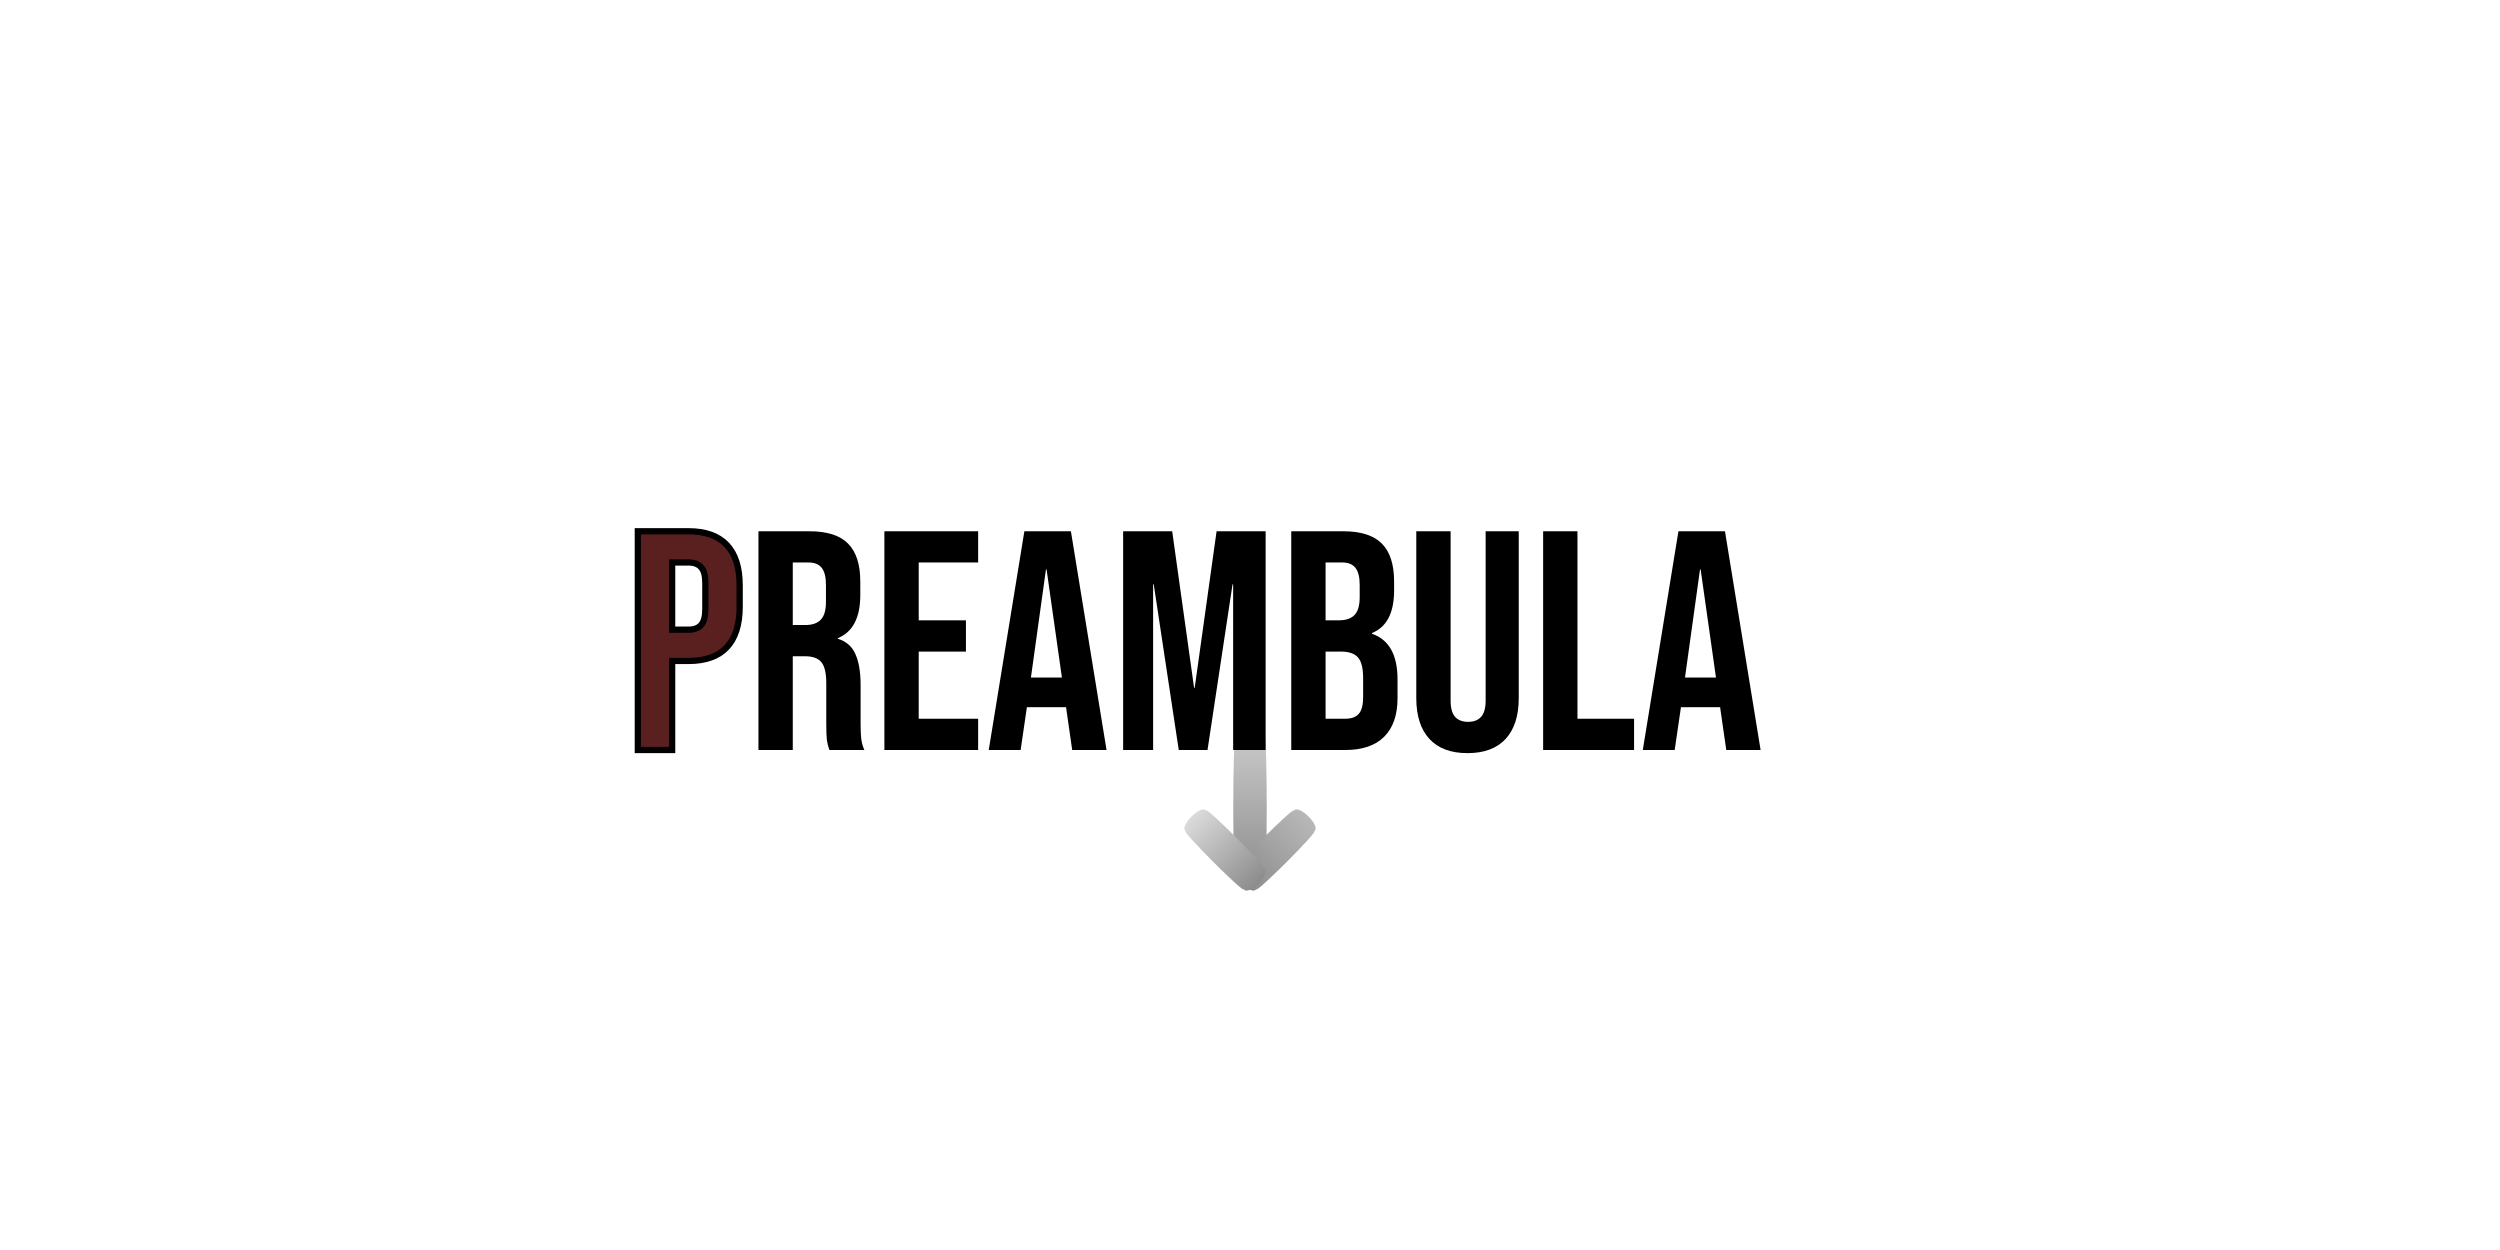 <?xml version="1.0" encoding="utf-8" ?>
<svg xmlns="http://www.w3.org/2000/svg" xmlns:xlink="http://www.w3.org/1999/xlink" width="400" height="200">
	<rect width="100%" height="100%" fill="#808080" stroke="none"/>
	<clipPath id="cl_18">
		<rect width="400" height="200"/>
	</clipPath>
	<g clip-path="url(#cl_18)">
		<rect fill="white" width="400" height="200"/>
		<defs>
			<linearGradient id="gradient_0" gradientUnits="userSpaceOnUse" x1="-14.7" y1="0" x2="14.7" y2="0">
				<stop offset="0" stop-color="#CCC"/>
				<stop offset="1" stop-color="#8C8C8C"/>
			</linearGradient>
		</defs>
		<path fill="url(#gradient_0)" transform="matrix(-3.71547e-08 0.85 -0.85 -3.71547e-08 200 129.15)" d="M0 0ZM-12.6 -2.7C-15.092 -3.3 15.092 -3.3 12.6 -2.7C15.4 -3.234 15.4 3.234 12.6 2.7C15.092 3.3 -15.092 3.3 -12.6 2.7C-15.4 3.234 -15.4 -3.234 -12.6 -2.7Z"/>
		<defs>
			<linearGradient id="gradient_1" gradientUnits="userSpaceOnUse" x1="-8.925" y1="0" x2="8.925" y2="0">
				<stop offset="0" stop-color="#B8B8B8"/>
				<stop offset="1" stop-color="#8C8C8C"/>
			</linearGradient>
		</defs>
		<path fill="url(#gradient_1)" transform="matrix(-0.601 0.601 -0.601 -0.601 204 136)" d="M0 0ZM-7.65 -2.7C-9.163 -3.3 9.163 -3.3 7.65 -2.7C9.35 -3.234 9.35 3.234 7.65 2.7C9.163 3.3 -9.163 3.3 -7.65 2.7C-9.35 3.234 -9.35 -3.234 -7.65 -2.7Z"/>
		<defs>
			<linearGradient id="gradient_2" gradientUnits="userSpaceOnUse" x1="-8.925" y1="0" x2="8.925" y2="0">
				<stop offset="0" stop-color="#DBDBDB"/>
				<stop offset="1" stop-color="#8C8C8C"/>
			</linearGradient>
		</defs>
		<path fill="url(#gradient_2)" transform="matrix(0.601 0.601 -0.601 0.601 196 136)" d="M0 0ZM-7.65 -2.7C-9.163 -3.3 9.163 -3.3 7.65 -2.7C9.35 -3.234 9.35 3.234 7.65 2.7C9.163 3.3 -9.163 3.3 -7.65 2.7C-9.35 3.234 -9.35 -3.234 -7.65 -2.7Z"/>
		<path transform="translate(100 75)" d="M2.051 10.002L10.144 10.002Q14.246 10.002 16.296 12.2Q18.347 14.397 18.347 18.645L18.347 22.1Q18.347 26.348 16.296 28.557Q14.246 30.754 10.144 30.754L7.544 30.754L7.544 45L2.051 45L2.051 10.002ZM10.144 25.75Q11.499 25.75 12.17 25.005Q12.854 24.248 12.854 22.454L12.854 18.303Q12.854 16.497 12.17 15.752Q11.499 14.995 10.144 14.995L7.544 14.995L7.544 25.75L10.144 25.75ZM21.351 10.002L29.505 10.002Q33.753 10.002 35.694 11.98Q37.647 13.945 37.647 18.047L37.647 20.195Q37.647 25.652 34.046 27.105L34.046 27.202Q36.048 27.8 36.866 29.656Q37.696 31.499 37.696 34.6L37.696 40.752Q37.696 42.253 37.794 43.181Q37.904 44.097 38.294 45L32.703 45Q32.398 44.145 32.3 43.401Q32.203 42.644 32.203 40.703L32.203 34.294Q32.203 31.902 31.422 30.95Q30.652 29.998 28.748 29.998L26.844 29.998L26.844 45L21.351 45L21.351 10.002ZM28.846 25.005Q30.506 25.005 31.324 24.15Q32.154 23.296 32.154 21.294L32.154 18.596Q32.154 16.704 31.47 15.85Q30.799 14.995 29.346 14.995L26.844 14.995L26.844 25.005L28.846 25.005ZM41.501 10.002L56.503 10.002L56.503 14.995L46.994 14.995L46.994 24.248L54.55 24.248L54.55 29.253L46.994 29.253L46.994 39.995L56.503 39.995L56.503 45L41.501 45L41.501 10.002ZM63.899 10.002L71.345 10.002L77.046 45L71.553 45L70.552 38.054L70.552 38.152L64.302 38.152L63.301 45L58.198 45L63.899 10.002ZM69.905 33.403L67.451 16.106L67.353 16.106L64.949 33.403L69.905 33.403ZM79.701 10.002L87.55 10.002L91.053 35.051L91.151 35.051L94.654 10.002L102.503 10.002L102.503 45L97.303 45L97.303 18.498L97.206 18.498L93.202 45L88.6 45L84.596 18.498L84.498 18.498L84.498 45L79.701 45L79.701 10.002ZM106.601 10.002L114.901 10.002Q119.15 10.002 121.103 11.98Q123.056 13.945 123.056 18.047L123.056 19.451Q123.056 22.148 122.177 23.857Q121.298 25.554 119.504 26.299L119.504 26.396Q123.605 27.8 123.605 33.696L123.605 36.699Q123.605 40.752 121.469 42.876Q119.345 45 115.255 45L106.601 45L106.601 10.002ZM114.255 24.248Q115.902 24.248 116.72 23.406Q117.55 22.551 117.55 20.549L117.55 18.596Q117.55 16.704 116.867 15.85Q116.195 14.995 114.755 14.995L112.094 14.995L112.094 24.248L114.255 24.248ZM115.255 39.995Q116.696 39.995 117.392 39.226Q118.1 38.445 118.1 36.553L118.1 33.501Q118.1 31.096 117.27 30.181Q116.452 29.253 114.547 29.253L112.094 29.253L112.094 39.995L115.255 39.995ZM134.796 45.501Q130.805 45.501 128.705 43.23Q126.605 40.947 126.605 36.699L126.605 10.002L132.099 10.002L132.099 37.102Q132.099 38.897 132.819 39.702Q133.551 40.496 134.894 40.496Q136.249 40.496 136.969 39.702Q137.702 38.897 137.702 37.102L137.702 10.002L142.999 10.002L142.999 36.699Q142.999 40.947 140.9 43.23Q138.8 45.501 134.796 45.501ZM146.901 10.002L152.394 10.002L152.394 39.995L161.451 39.995L161.451 45L146.901 45L146.901 10.002ZM168.549 10.002L175.995 10.002L181.696 45L176.202 45L175.202 38.054L175.202 38.152L168.952 38.152L167.951 45L162.848 45L168.549 10.002ZM174.555 33.403L172.101 16.106L172.003 16.106L169.598 33.403L174.555 33.403Z"/>
		<path fill="#5A2020" transform="translate(100 75)" d="M2.051 10.002L10.144 10.002Q14.246 10.002 16.296 12.2Q18.347 14.397 18.347 18.645L18.347 22.1Q18.347 26.348 16.296 28.557Q14.246 30.754 10.144 30.754L7.544 30.754L7.544 45L2.051 45L2.051 10.002ZM10.144 25.75Q11.499 25.75 12.17 25.005Q12.854 24.248 12.854 22.454L12.854 18.303Q12.854 16.497 12.17 15.752Q11.499 14.995 10.144 14.995L7.544 14.995L7.544 25.75L10.144 25.75Z"/>
		<path fill="none" stroke="black" stroke-width="1" stroke-miterlimit="4" transform="translate(100 75)" d="M2.051 10.002L10.144 10.002Q14.246 10.002 16.296 12.2Q18.347 14.397 18.347 18.645L18.347 22.1Q18.347 26.348 16.296 28.557Q14.246 30.754 10.144 30.754L7.544 30.754L7.544 45L2.051 45L2.051 10.002ZM10.144 25.75Q11.499 25.75 12.17 25.005Q12.854 24.248 12.854 22.454L12.854 18.303Q12.854 16.497 12.17 15.752Q11.499 14.995 10.144 14.995L7.544 14.995L7.544 25.75L10.144 25.75Z"/>
	</g>
</svg>
